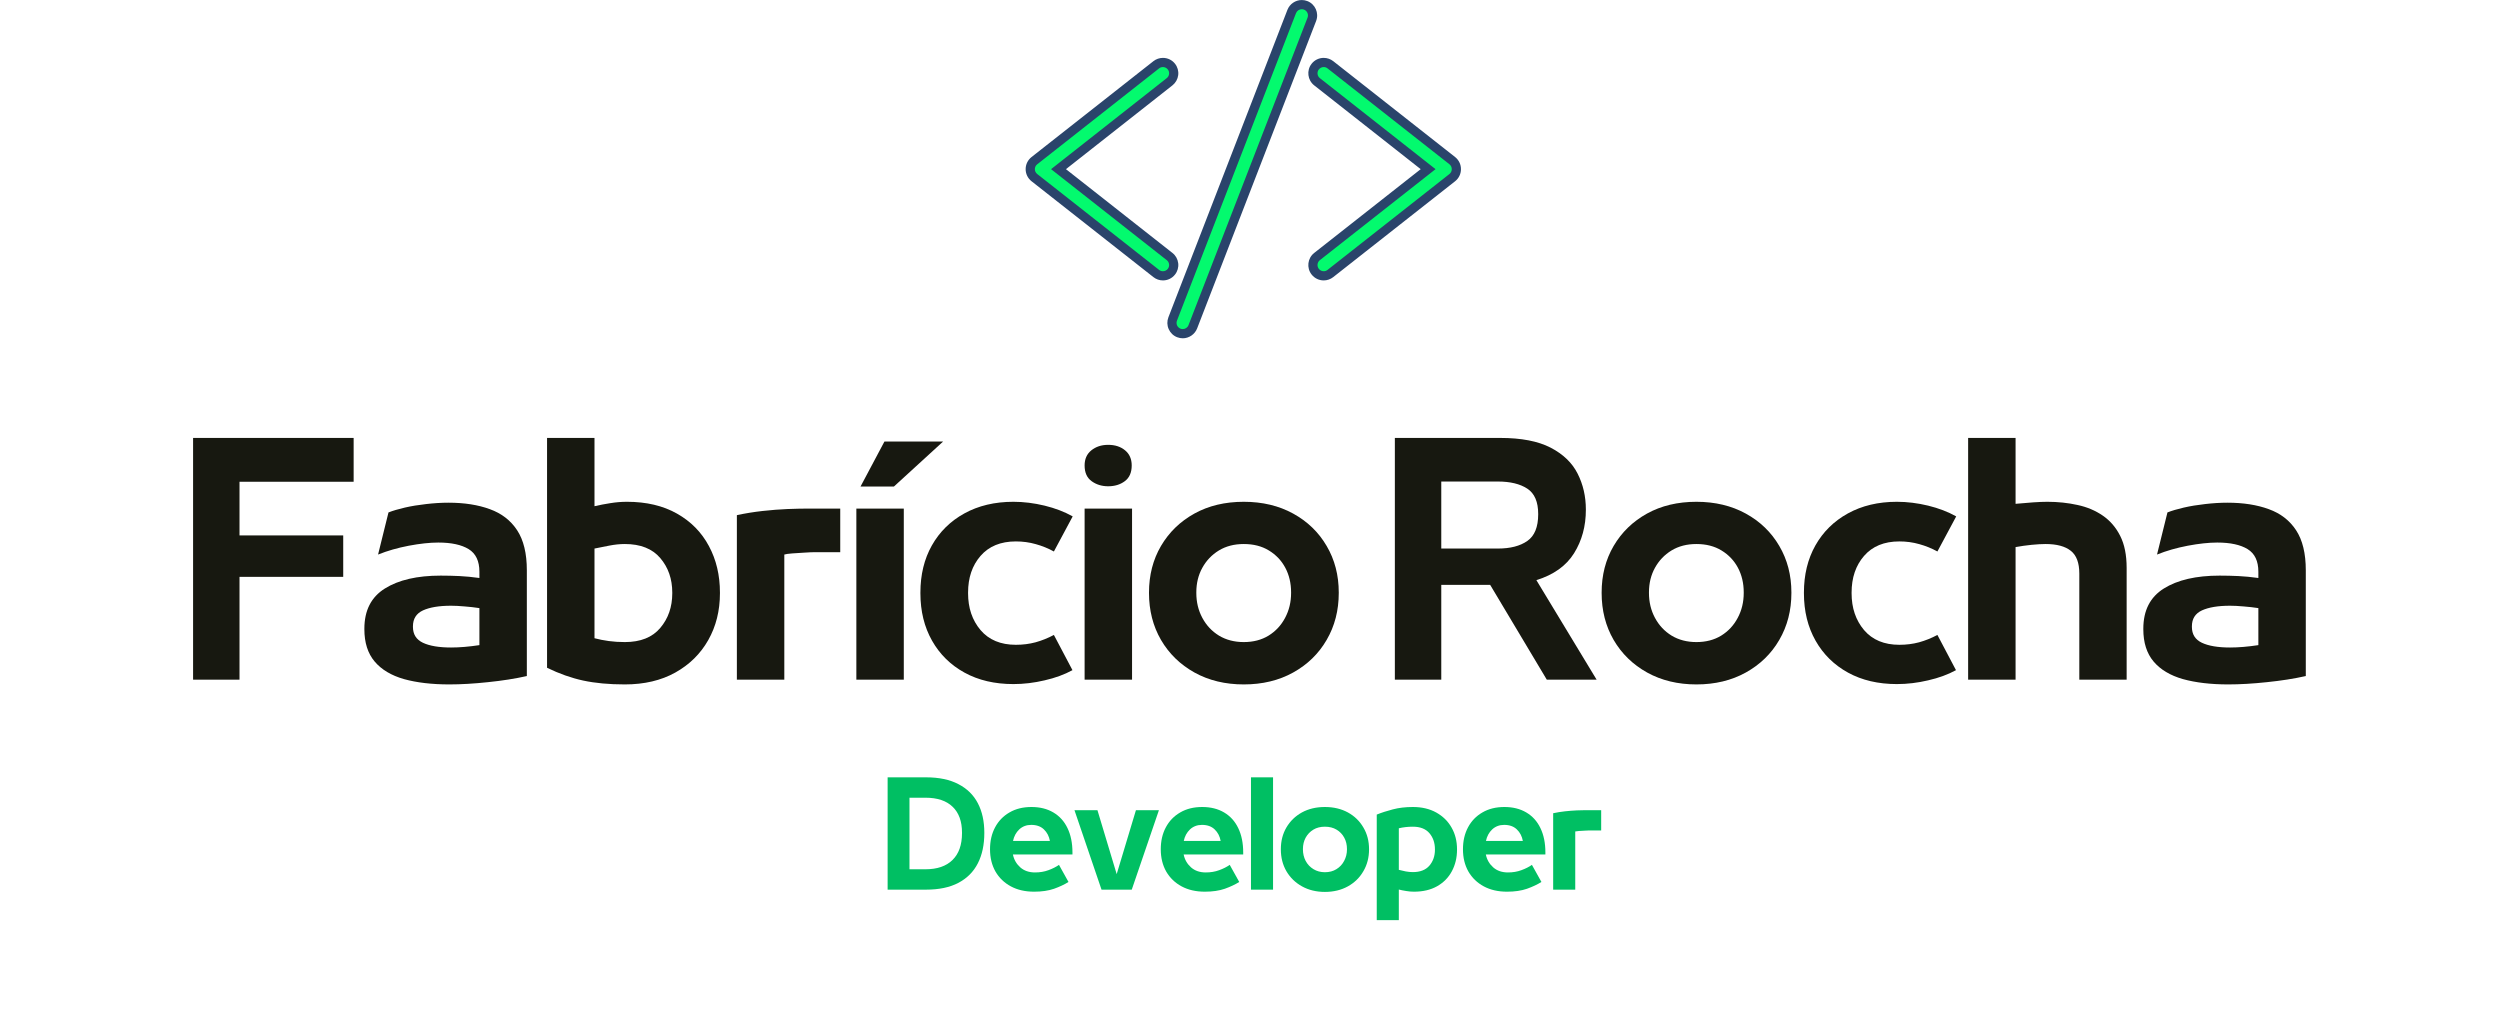 <svg xmlns="http://www.w3.org/2000/svg" xmlns:xlink="http://www.w3.org/1999/xlink" width="460" zoomAndPan="magnify" viewBox="0 0 345 141" height="188" preserveAspectRatio="xMidYMid meet" version="1.0"><defs><g/><clipPath id="323bd9e6a0"><path d="M 141.508 7 L 163 7 L 163 39 L 141.508 39 Z M 141.508 7 " clip-rule="nonzero"/></clipPath><clipPath id="de65018a84"><path d="M 180 7 L 201.832 7 L 201.832 39 L 180 39 Z M 180 7 " clip-rule="nonzero"/></clipPath><clipPath id="dc0b3e4476"><path d="M 161 0 L 182 0 L 182 46.918 L 161 46.918 Z M 161 0 " clip-rule="nonzero"/></clipPath></defs><path fill="#03fa6e" d="M 160.484 38.062 C 160.148 38.062 159.824 37.953 159.562 37.742 L 142.742 24.512 C 142.383 24.227 142.176 23.801 142.176 23.344 C 142.176 22.883 142.383 22.457 142.742 22.172 L 159.562 8.941 C 159.824 8.734 160.148 8.621 160.484 8.621 C 160.941 8.621 161.371 8.828 161.652 9.191 C 161.898 9.5 162.012 9.891 161.961 10.285 C 161.914 10.68 161.715 11.035 161.402 11.281 L 146.078 23.344 L 161.402 35.402 C 161.715 35.648 161.914 36.004 161.961 36.395 C 162.012 36.793 161.898 37.18 161.652 37.496 C 161.371 37.855 160.941 38.062 160.484 38.062 " fill-opacity="1" fill-rule="nonzero"/><g clip-path="url(#323bd9e6a0)"><path fill="#2a446b" d="M 160.484 7.988 C 160.008 7.988 159.543 8.148 159.172 8.441 L 142.352 21.672 C 141.836 22.082 141.539 22.688 141.539 23.344 C 141.539 23.996 141.836 24.605 142.352 25.012 L 159.172 38.242 C 159.543 38.535 160.008 38.699 160.484 38.699 C 161.141 38.699 161.75 38.402 162.152 37.887 C 162.504 37.441 162.66 36.887 162.594 36.324 C 162.523 35.758 162.242 35.254 161.797 34.906 L 147.102 23.344 L 161.797 11.781 C 162.242 11.426 162.523 10.926 162.594 10.363 C 162.66 9.797 162.504 9.242 162.152 8.797 C 161.75 8.281 161.137 7.988 160.484 7.988 Z M 160.484 9.254 C 160.734 9.254 160.988 9.367 161.156 9.582 C 161.449 9.953 161.383 10.492 161.012 10.781 L 145.047 23.344 L 161.012 35.902 C 161.383 36.191 161.449 36.73 161.156 37.102 C 160.988 37.316 160.734 37.43 160.484 37.43 C 160.297 37.43 160.113 37.371 159.953 37.246 L 143.137 24.016 C 142.93 23.852 142.809 23.605 142.809 23.344 C 142.809 23.078 142.93 22.832 143.137 22.672 L 159.953 9.438 C 160.109 9.312 160.297 9.254 160.484 9.254 " fill-opacity="1" fill-rule="nonzero"/></g><path fill="#03fa6e" d="M 182.672 38.062 C 182.215 38.062 181.789 37.855 181.5 37.496 C 180.992 36.852 181.105 35.91 181.75 35.402 L 197.082 23.344 L 181.75 11.281 C 181.105 10.773 180.992 9.836 181.5 9.191 C 181.789 8.828 182.215 8.621 182.672 8.621 C 183.004 8.621 183.332 8.734 183.594 8.941 L 200.414 22.172 C 200.773 22.457 200.98 22.883 200.98 23.344 C 200.98 23.801 200.773 24.227 200.41 24.512 L 183.594 37.742 C 183.332 37.953 183.004 38.062 182.672 38.062 " fill-opacity="1" fill-rule="nonzero"/><g clip-path="url(#de65018a84)"><path fill="#2a446b" d="M 182.672 7.988 C 182.02 7.988 181.41 8.281 181.004 8.797 C 180.277 9.719 180.438 11.055 181.359 11.781 L 196.055 23.344 L 181.359 34.906 C 180.438 35.629 180.277 36.969 181.004 37.887 C 181.41 38.402 182.02 38.699 182.672 38.699 C 183.148 38.699 183.613 38.535 183.984 38.242 L 200.805 25.012 C 201.32 24.605 201.613 23.996 201.613 23.344 C 201.613 22.688 201.32 22.082 200.805 21.672 L 183.988 8.441 C 183.613 8.148 183.148 7.988 182.672 7.988 Z M 182.672 9.254 C 182.859 9.254 183.047 9.312 183.199 9.438 L 200.02 22.668 C 200.227 22.832 200.344 23.078 200.344 23.344 C 200.344 23.605 200.227 23.852 200.02 24.016 L 183.199 37.246 C 183.047 37.371 182.859 37.43 182.672 37.43 C 182.418 37.43 182.168 37.316 182 37.102 C 181.707 36.73 181.773 36.191 182.141 35.902 L 198.105 23.344 L 182.141 10.781 C 181.773 10.492 181.707 9.953 182 9.582 C 182.168 9.367 182.422 9.254 182.672 9.254 " fill-opacity="1" fill-rule="nonzero"/></g><g clip-path="url(#dc0b3e4476)"><path fill="#03fa6e" d="M 163.219 46.047 C 163.035 46.047 162.855 46.012 162.684 45.945 C 162.312 45.801 162.016 45.523 161.859 45.16 C 161.695 44.793 161.688 44.391 161.828 44.02 L 178.254 1.59 C 178.477 1.02 179.035 0.637 179.645 0.637 C 179.828 0.637 180.012 0.672 180.184 0.738 C 180.949 1.035 181.332 1.898 181.035 2.668 L 164.609 45.098 C 164.391 45.664 163.828 46.047 163.219 46.047 " fill-opacity="1" fill-rule="nonzero"/><path fill="#2a446b" d="M 179.645 0.004 C 178.773 0.004 177.977 0.551 177.664 1.359 L 161.238 43.789 C 161.035 44.32 161.047 44.895 161.277 45.414 C 161.508 45.934 161.922 46.336 162.453 46.539 C 162.699 46.633 162.957 46.684 163.219 46.684 C 164.09 46.684 164.887 46.137 165.203 45.324 L 181.625 2.895 C 182.047 1.801 181.504 0.566 180.41 0.148 C 180.168 0.051 179.906 0.004 179.645 0.004 Z M 179.645 1.27 C 179.746 1.27 179.852 1.293 179.953 1.328 C 180.395 1.5 180.613 1.996 180.441 2.438 L 164.016 44.867 C 163.887 45.207 163.562 45.414 163.219 45.414 C 163.117 45.414 163.012 45.395 162.91 45.355 C 162.469 45.184 162.25 44.688 162.422 44.25 L 178.848 1.82 C 178.98 1.48 179.301 1.27 179.645 1.27 " fill-opacity="1" fill-rule="nonzero"/></g><g fill="#171810" fill-opacity="1"><g transform="translate(24.38, 93.794)"><g><path d="M 8.672 0 L 2.266 0 L 2.266 -33.359 L 24.422 -33.359 L 24.422 -27.312 L 8.672 -27.312 L 8.672 -19.906 L 22.984 -19.906 L 22.984 -14.188 L 8.672 -14.188 Z M 8.672 0 "/></g></g></g><g fill="#171810" fill-opacity="1"><g transform="translate(48.642, 93.794)"><g><path d="M 13.25 -24.422 C 15.438 -24.422 17.336 -24.125 18.953 -23.531 C 20.578 -22.945 21.832 -21.977 22.719 -20.625 C 23.613 -19.27 24.062 -17.426 24.062 -15.094 L 24.062 -0.5 C 22.438 -0.133 20.648 0.145 18.703 0.344 C 16.766 0.551 14.984 0.656 13.359 0.656 C 10.953 0.656 8.867 0.41 7.109 -0.078 C 5.359 -0.578 4.008 -1.383 3.062 -2.5 C 2.113 -3.625 1.641 -5.109 1.641 -6.953 L 1.641 -7.031 C 1.641 -9.551 2.582 -11.398 4.469 -12.578 C 6.363 -13.766 8.93 -14.359 12.172 -14.359 C 13.047 -14.359 13.914 -14.336 14.781 -14.297 C 15.645 -14.254 16.555 -14.164 17.516 -14.031 L 17.516 -14.891 C 17.516 -16.367 17.02 -17.41 16.031 -18.016 C 15.051 -18.617 13.656 -18.922 11.844 -18.922 C 10.664 -18.922 9.305 -18.773 7.766 -18.484 C 6.234 -18.191 4.82 -17.785 3.531 -17.266 L 4.969 -23.078 C 5.57 -23.316 6.328 -23.539 7.234 -23.75 C 8.141 -23.957 9.117 -24.117 10.172 -24.234 C 11.234 -24.359 12.258 -24.422 13.25 -24.422 Z M 8.344 -7.359 L 8.344 -7.281 C 8.344 -6.258 8.801 -5.531 9.719 -5.094 C 10.645 -4.656 11.941 -4.438 13.609 -4.438 C 14.766 -4.438 16.066 -4.547 17.516 -4.766 L 17.516 -9.875 C 16.859 -9.977 16.172 -10.055 15.453 -10.109 C 14.742 -10.172 14.129 -10.203 13.609 -10.203 C 11.961 -10.203 10.672 -9.988 9.734 -9.562 C 8.805 -9.133 8.344 -8.398 8.344 -7.359 Z M 8.344 -7.359 "/></g></g></g><g fill="#171810" fill-opacity="1"><g transform="translate(73.274, 93.794)"><g><path d="M 12.953 0.656 C 10.766 0.656 8.852 0.477 7.219 0.125 C 5.582 -0.227 3.914 -0.816 2.219 -1.641 L 2.219 -33.359 L 8.766 -33.359 L 8.766 -23.938 C 9.473 -24.102 10.203 -24.242 10.953 -24.359 C 11.711 -24.484 12.477 -24.547 13.25 -24.547 C 15.926 -24.547 18.223 -24.004 20.141 -22.922 C 22.066 -21.836 23.535 -20.348 24.547 -18.453 C 25.566 -16.566 26.078 -14.422 26.078 -12.016 L 26.078 -11.922 C 26.078 -9.516 25.539 -7.363 24.469 -5.469 C 23.395 -3.57 21.879 -2.078 19.922 -0.984 C 17.961 0.109 15.641 0.656 12.953 0.656 Z M 12.953 -5.188 C 15.117 -5.188 16.75 -5.836 17.844 -7.141 C 18.945 -8.441 19.5 -10.035 19.5 -11.922 L 19.5 -12.016 C 19.5 -13.898 18.945 -15.488 17.844 -16.781 C 16.75 -18.07 15.117 -18.719 12.953 -18.719 C 12.266 -18.719 11.551 -18.645 10.812 -18.5 C 10.07 -18.363 9.391 -18.227 8.766 -18.094 L 8.766 -5.719 C 9.391 -5.551 10.051 -5.422 10.75 -5.328 C 11.445 -5.234 12.18 -5.188 12.953 -5.188 Z M 12.953 -5.188 "/></g></g></g><g fill="#171810" fill-opacity="1"><g transform="translate(99.469, 93.794)"><g><path d="M 8.766 0 L 2.219 0 L 2.219 -22.703 C 3.375 -22.953 4.562 -23.145 5.781 -23.281 C 7 -23.414 8.141 -23.504 9.203 -23.547 C 10.273 -23.586 11.172 -23.609 11.891 -23.609 L 16.484 -23.609 L 16.484 -17.594 L 12.953 -17.594 C 12.617 -17.594 12.148 -17.57 11.547 -17.531 C 10.953 -17.5 10.383 -17.461 9.844 -17.422 C 9.312 -17.379 8.953 -17.328 8.766 -17.266 Z M 8.766 0 "/></g></g></g><g fill="#171810" fill-opacity="1"><g transform="translate(115.958, 93.794)"><g><path d="M 7.406 -26.656 L 2.797 -26.656 L 6.094 -32.859 L 14.188 -32.859 Z M 8.766 0 L 2.219 0 L 2.219 -23.609 L 8.766 -23.609 Z M 8.766 0 "/></g></g></g><g fill="#171810" fill-opacity="1"><g transform="translate(125.375, 93.794)"><g><path d="M 14.469 0.609 C 11.895 0.609 9.648 0.082 7.734 -0.969 C 5.816 -2.02 4.32 -3.488 3.25 -5.375 C 2.176 -7.27 1.641 -9.453 1.641 -11.922 L 1.641 -12.016 C 1.641 -14.473 2.164 -16.641 3.219 -18.516 C 4.281 -20.398 5.773 -21.875 7.703 -22.938 C 9.641 -24.008 11.895 -24.547 14.469 -24.547 C 15.895 -24.547 17.332 -24.367 18.781 -24.016 C 20.238 -23.66 21.531 -23.164 22.656 -22.531 L 20.062 -17.688 C 19.27 -18.125 18.438 -18.461 17.562 -18.703 C 16.688 -18.953 15.77 -19.078 14.812 -19.078 C 12.719 -19.078 11.094 -18.41 9.938 -17.078 C 8.789 -15.754 8.219 -14.066 8.219 -12.016 L 8.219 -11.922 C 8.219 -9.898 8.789 -8.207 9.938 -6.844 C 11.094 -5.488 12.719 -4.812 14.812 -4.812 C 15.77 -4.812 16.676 -4.926 17.531 -5.156 C 18.395 -5.395 19.238 -5.734 20.062 -6.172 L 22.625 -1.312 C 21.52 -0.707 20.238 -0.238 18.781 0.094 C 17.332 0.438 15.895 0.609 14.469 0.609 Z M 14.469 0.609 "/></g></g></g><g fill="#171810" fill-opacity="1"><g transform="translate(147.457, 93.794)"><g><path d="M 5.469 -26.688 C 4.594 -26.688 3.832 -26.922 3.188 -27.391 C 2.539 -27.859 2.219 -28.582 2.219 -29.562 C 2.219 -30.445 2.523 -31.141 3.141 -31.641 C 3.766 -32.148 4.539 -32.406 5.469 -32.406 C 6.426 -32.406 7.207 -32.148 7.812 -31.641 C 8.414 -31.141 8.719 -30.445 8.719 -29.562 C 8.719 -28.582 8.398 -27.859 7.766 -27.391 C 7.141 -26.922 6.375 -26.688 5.469 -26.688 Z M 8.766 0 L 2.219 0 L 2.219 -23.609 L 8.766 -23.609 Z M 8.766 0 "/></g></g></g><g fill="#171810" fill-opacity="1"><g transform="translate(156.874, 93.794)"><g><path d="M 14.766 0.656 C 12.211 0.656 9.945 0.109 7.969 -0.984 C 6 -2.078 4.457 -3.578 3.344 -5.484 C 2.238 -7.391 1.688 -9.551 1.688 -11.969 L 1.688 -12.016 C 1.688 -14.422 2.238 -16.566 3.344 -18.453 C 4.457 -20.348 5.992 -21.836 7.953 -22.922 C 9.91 -24.004 12.18 -24.547 14.766 -24.547 C 17.336 -24.547 19.609 -24.004 21.578 -22.922 C 23.555 -21.836 25.098 -20.348 26.203 -18.453 C 27.316 -16.566 27.875 -14.422 27.875 -12.016 L 27.875 -11.969 C 27.875 -9.551 27.316 -7.391 26.203 -5.484 C 25.098 -3.578 23.555 -2.078 21.578 -0.984 C 19.609 0.109 17.336 0.656 14.766 0.656 Z M 14.766 -5.188 C 16.078 -5.188 17.219 -5.484 18.188 -6.078 C 19.164 -6.68 19.926 -7.5 20.469 -8.531 C 21.02 -9.562 21.297 -10.707 21.297 -11.969 L 21.297 -12.047 C 21.297 -13.305 21.031 -14.438 20.5 -15.438 C 19.969 -16.438 19.211 -17.234 18.234 -17.828 C 17.266 -18.422 16.109 -18.719 14.766 -18.719 C 13.453 -18.719 12.305 -18.422 11.328 -17.828 C 10.359 -17.234 9.598 -16.438 9.047 -15.438 C 8.492 -14.438 8.219 -13.305 8.219 -12.047 L 8.219 -11.969 C 8.219 -10.707 8.492 -9.562 9.047 -8.531 C 9.598 -7.5 10.363 -6.68 11.344 -6.078 C 12.332 -5.484 13.473 -5.188 14.766 -5.188 Z M 14.766 -5.188 "/></g></g></g><g fill="#171810" fill-opacity="1"><g transform="translate(184.837, 93.794)"><g/></g></g><g fill="#171810" fill-opacity="1"><g transform="translate(190.224, 93.794)"><g><path d="M 21.797 -13.734 L 30.109 0 L 23.234 0 L 15.422 -13.078 L 8.672 -13.078 L 8.672 0 L 2.266 0 L 2.266 -33.359 L 16.812 -33.359 C 19.719 -33.359 22.035 -32.91 23.766 -32.016 C 25.492 -31.117 26.734 -29.926 27.484 -28.438 C 28.242 -26.945 28.625 -25.297 28.625 -23.484 L 28.625 -23.438 C 28.625 -21.188 28.082 -19.191 27 -17.453 C 25.914 -15.711 24.18 -14.473 21.797 -13.734 Z M 16.484 -27.344 L 8.672 -27.344 L 8.672 -18.094 L 16.484 -18.094 C 18.191 -18.094 19.547 -18.441 20.547 -19.141 C 21.547 -19.836 22.047 -21.066 22.047 -22.828 L 22.047 -22.859 C 22.047 -24.535 21.547 -25.703 20.547 -26.359 C 19.547 -27.016 18.191 -27.344 16.484 -27.344 Z M 16.484 -27.344 "/></g></g></g><g fill="#171810" fill-opacity="1"><g transform="translate(219.338, 93.794)"><g><path d="M 14.766 0.656 C 12.211 0.656 9.945 0.109 7.969 -0.984 C 6 -2.078 4.457 -3.578 3.344 -5.484 C 2.238 -7.391 1.688 -9.551 1.688 -11.969 L 1.688 -12.016 C 1.688 -14.422 2.238 -16.566 3.344 -18.453 C 4.457 -20.348 5.992 -21.836 7.953 -22.922 C 9.91 -24.004 12.18 -24.547 14.766 -24.547 C 17.336 -24.547 19.609 -24.004 21.578 -22.922 C 23.555 -21.836 25.098 -20.348 26.203 -18.453 C 27.316 -16.566 27.875 -14.422 27.875 -12.016 L 27.875 -11.969 C 27.875 -9.551 27.316 -7.391 26.203 -5.484 C 25.098 -3.578 23.555 -2.078 21.578 -0.984 C 19.609 0.109 17.336 0.656 14.766 0.656 Z M 14.766 -5.188 C 16.078 -5.188 17.219 -5.484 18.188 -6.078 C 19.164 -6.68 19.926 -7.5 20.469 -8.531 C 21.02 -9.562 21.297 -10.707 21.297 -11.969 L 21.297 -12.047 C 21.297 -13.305 21.031 -14.438 20.5 -15.438 C 19.969 -16.438 19.211 -17.234 18.234 -17.828 C 17.266 -18.422 16.109 -18.719 14.766 -18.719 C 13.453 -18.719 12.305 -18.422 11.328 -17.828 C 10.359 -17.234 9.598 -16.438 9.047 -15.438 C 8.492 -14.438 8.219 -13.305 8.219 -12.047 L 8.219 -11.969 C 8.219 -10.707 8.492 -9.562 9.047 -8.531 C 9.598 -7.5 10.363 -6.68 11.344 -6.078 C 12.332 -5.484 13.473 -5.188 14.766 -5.188 Z M 14.766 -5.188 "/></g></g></g><g fill="#171810" fill-opacity="1"><g transform="translate(247.301, 93.794)"><g><path d="M 14.469 0.609 C 11.895 0.609 9.648 0.082 7.734 -0.969 C 5.816 -2.02 4.32 -3.488 3.25 -5.375 C 2.176 -7.27 1.641 -9.453 1.641 -11.922 L 1.641 -12.016 C 1.641 -14.473 2.164 -16.641 3.219 -18.516 C 4.281 -20.398 5.773 -21.875 7.703 -22.938 C 9.641 -24.008 11.895 -24.547 14.469 -24.547 C 15.895 -24.547 17.332 -24.367 18.781 -24.016 C 20.238 -23.66 21.531 -23.164 22.656 -22.531 L 20.062 -17.688 C 19.27 -18.125 18.438 -18.461 17.562 -18.703 C 16.688 -18.953 15.77 -19.078 14.812 -19.078 C 12.719 -19.078 11.094 -18.41 9.938 -17.078 C 8.789 -15.754 8.219 -14.066 8.219 -12.016 L 8.219 -11.922 C 8.219 -9.898 8.789 -8.207 9.938 -6.844 C 11.094 -5.488 12.719 -4.812 14.812 -4.812 C 15.77 -4.812 16.676 -4.926 17.531 -5.156 C 18.395 -5.395 19.238 -5.734 20.062 -6.172 L 22.625 -1.312 C 21.52 -0.707 20.238 -0.238 18.781 0.094 C 17.332 0.438 15.895 0.609 14.469 0.609 Z M 14.469 0.609 "/></g></g></g><g fill="#171810" fill-opacity="1"><g transform="translate(269.383, 93.794)"><g><path d="M 13.156 -24.547 C 14.613 -24.547 16 -24.398 17.312 -24.109 C 18.625 -23.828 19.785 -23.336 20.797 -22.641 C 21.816 -21.941 22.617 -21.008 23.203 -19.844 C 23.797 -18.676 24.094 -17.203 24.094 -15.422 L 24.094 0 L 17.562 0 L 17.562 -14.641 C 17.562 -16.117 17.172 -17.164 16.391 -17.781 C 15.609 -18.406 14.445 -18.719 12.906 -18.719 C 12.363 -18.719 11.723 -18.68 10.984 -18.609 C 10.242 -18.535 9.504 -18.43 8.766 -18.297 L 8.766 0 L 2.219 0 L 2.219 -33.359 L 8.766 -33.359 L 8.766 -24.266 C 9.641 -24.348 10.453 -24.414 11.203 -24.469 C 11.961 -24.52 12.613 -24.547 13.156 -24.547 Z M 13.156 -24.547 "/></g></g></g><g fill="#171810" fill-opacity="1"><g transform="translate(294.138, 93.794)"><g><path d="M 13.25 -24.422 C 15.438 -24.422 17.336 -24.125 18.953 -23.531 C 20.578 -22.945 21.832 -21.977 22.719 -20.625 C 23.613 -19.27 24.062 -17.426 24.062 -15.094 L 24.062 -0.5 C 22.438 -0.133 20.648 0.145 18.703 0.344 C 16.766 0.551 14.984 0.656 13.359 0.656 C 10.953 0.656 8.867 0.41 7.109 -0.078 C 5.359 -0.578 4.008 -1.383 3.062 -2.5 C 2.113 -3.625 1.641 -5.109 1.641 -6.953 L 1.641 -7.031 C 1.641 -9.551 2.582 -11.398 4.469 -12.578 C 6.363 -13.766 8.93 -14.359 12.172 -14.359 C 13.047 -14.359 13.914 -14.336 14.781 -14.297 C 15.645 -14.254 16.555 -14.164 17.516 -14.031 L 17.516 -14.891 C 17.516 -16.367 17.02 -17.41 16.031 -18.016 C 15.051 -18.617 13.656 -18.922 11.844 -18.922 C 10.664 -18.922 9.305 -18.773 7.766 -18.484 C 6.234 -18.191 4.82 -17.785 3.531 -17.266 L 4.969 -23.078 C 5.57 -23.316 6.328 -23.539 7.234 -23.75 C 8.141 -23.957 9.117 -24.117 10.172 -24.234 C 11.234 -24.359 12.258 -24.422 13.25 -24.422 Z M 8.344 -7.359 L 8.344 -7.281 C 8.344 -6.258 8.801 -5.531 9.719 -5.094 C 10.645 -4.656 11.941 -4.438 13.609 -4.438 C 14.766 -4.438 16.066 -4.547 17.516 -4.766 L 17.516 -9.875 C 16.859 -9.977 16.172 -10.055 15.453 -10.109 C 14.742 -10.172 14.129 -10.203 13.609 -10.203 C 11.961 -10.203 10.672 -9.988 9.734 -9.562 C 8.805 -9.133 8.344 -8.398 8.344 -7.359 Z M 8.344 -7.359 "/></g></g></g><g fill="#00bf63" fill-opacity="1"><g transform="translate(121.461, 122.772)"><g><path d="M 6.328 0 L 1.031 0 L 1.031 -15.5 L 6.328 -15.5 C 8.117 -15.5 9.609 -15.188 10.797 -14.562 C 11.992 -13.945 12.891 -13.066 13.484 -11.922 C 14.078 -10.785 14.375 -9.43 14.375 -7.859 L 14.375 -7.812 C 14.375 -6.195 14.078 -4.805 13.484 -3.641 C 12.891 -2.473 11.992 -1.57 10.797 -0.938 C 9.609 -0.312 8.117 0 6.328 0 Z M 4.047 -12.688 L 4.047 -2.812 L 6.25 -2.812 C 7.875 -2.812 9.117 -3.238 9.984 -4.094 C 10.859 -4.945 11.297 -6.188 11.297 -7.812 L 11.297 -7.859 C 11.297 -9.422 10.863 -10.613 10 -11.438 C 9.145 -12.27 7.895 -12.688 6.25 -12.688 Z M 4.047 -12.688 "/></g></g></g><g fill="#00bf63" fill-opacity="1"><g transform="translate(135.858, 122.772)"><g><path d="M 12.141 -5.125 L 12.141 -4.859 L 3.922 -4.859 C 4.066 -4.148 4.406 -3.555 4.938 -3.078 C 5.469 -2.609 6.145 -2.375 6.969 -2.375 C 7.645 -2.375 8.266 -2.477 8.828 -2.688 C 9.398 -2.895 9.883 -3.141 10.281 -3.422 L 11.594 -1.062 C 11.051 -0.719 10.391 -0.406 9.609 -0.125 C 8.836 0.145 7.914 0.281 6.844 0.281 C 5.613 0.281 4.547 0.035 3.641 -0.453 C 2.734 -0.941 2.023 -1.625 1.516 -2.5 C 1.016 -3.383 0.766 -4.406 0.766 -5.562 L 0.766 -5.578 C 0.766 -6.723 1 -7.734 1.469 -8.609 C 1.938 -9.484 2.598 -10.164 3.453 -10.656 C 4.305 -11.156 5.316 -11.406 6.484 -11.406 C 7.648 -11.406 8.656 -11.156 9.5 -10.656 C 10.352 -10.156 11.004 -9.438 11.453 -8.5 C 11.91 -7.562 12.141 -6.438 12.141 -5.125 Z M 6.453 -8.938 C 5.797 -8.938 5.242 -8.727 4.797 -8.312 C 4.359 -7.895 4.07 -7.363 3.938 -6.719 L 9.031 -6.719 C 8.914 -7.363 8.641 -7.895 8.203 -8.312 C 7.773 -8.727 7.191 -8.938 6.453 -8.938 Z M 6.453 -8.938 "/></g></g></g><g fill="#00bf63" fill-opacity="1"><g transform="translate(148.041, 122.772)"><g><path d="M 6.062 -2.141 L 8.719 -10.969 L 11.891 -10.969 L 8.141 0 L 3.969 0 L 0.234 -10.969 L 3.406 -10.969 Z M 6.062 -2.141 "/></g></g></g><g fill="#00bf63" fill-opacity="1"><g transform="translate(159.421, 122.772)"><g><path d="M 12.141 -5.125 L 12.141 -4.859 L 3.922 -4.859 C 4.066 -4.148 4.406 -3.555 4.938 -3.078 C 5.469 -2.609 6.145 -2.375 6.969 -2.375 C 7.645 -2.375 8.266 -2.477 8.828 -2.688 C 9.398 -2.895 9.883 -3.141 10.281 -3.422 L 11.594 -1.062 C 11.051 -0.719 10.391 -0.406 9.609 -0.125 C 8.836 0.145 7.914 0.281 6.844 0.281 C 5.613 0.281 4.547 0.035 3.641 -0.453 C 2.734 -0.941 2.023 -1.625 1.516 -2.5 C 1.016 -3.383 0.766 -4.406 0.766 -5.562 L 0.766 -5.578 C 0.766 -6.723 1 -7.734 1.469 -8.609 C 1.938 -9.484 2.598 -10.164 3.453 -10.656 C 4.305 -11.156 5.316 -11.406 6.484 -11.406 C 7.648 -11.406 8.656 -11.156 9.5 -10.656 C 10.352 -10.156 11.004 -9.438 11.453 -8.5 C 11.91 -7.562 12.141 -6.438 12.141 -5.125 Z M 6.453 -8.938 C 5.797 -8.938 5.242 -8.727 4.797 -8.312 C 4.359 -7.895 4.07 -7.363 3.938 -6.719 L 9.031 -6.719 C 8.914 -7.363 8.641 -7.895 8.203 -8.312 C 7.773 -8.727 7.191 -8.938 6.453 -8.938 Z M 6.453 -8.938 "/></g></g></g><g fill="#00bf63" fill-opacity="1"><g transform="translate(171.603, 122.772)"><g><path d="M 4.078 0 L 1.031 0 L 1.031 -15.5 L 4.078 -15.5 Z M 4.078 0 "/></g></g></g><g fill="#00bf63" fill-opacity="1"><g transform="translate(175.976, 122.772)"><g><path d="M 6.859 0.312 C 5.672 0.312 4.617 0.055 3.703 -0.453 C 2.785 -0.961 2.066 -1.66 1.547 -2.547 C 1.035 -3.43 0.781 -4.438 0.781 -5.562 L 0.781 -5.578 C 0.781 -6.703 1.035 -7.703 1.547 -8.578 C 2.066 -9.461 2.781 -10.156 3.688 -10.656 C 4.602 -11.156 5.66 -11.406 6.859 -11.406 C 8.055 -11.406 9.113 -11.156 10.031 -10.656 C 10.945 -10.156 11.66 -9.461 12.172 -8.578 C 12.691 -7.703 12.953 -6.703 12.953 -5.578 L 12.953 -5.562 C 12.953 -4.438 12.691 -3.43 12.172 -2.547 C 11.66 -1.66 10.945 -0.961 10.031 -0.453 C 9.113 0.055 8.055 0.312 6.859 0.312 Z M 6.859 -2.406 C 7.473 -2.406 8.004 -2.547 8.453 -2.828 C 8.91 -3.109 9.266 -3.488 9.516 -3.969 C 9.773 -4.445 9.906 -4.977 9.906 -5.562 L 9.906 -5.594 C 9.906 -6.188 9.781 -6.711 9.531 -7.172 C 9.281 -7.641 8.926 -8.008 8.469 -8.281 C 8.02 -8.551 7.484 -8.688 6.859 -8.688 C 6.242 -8.688 5.711 -8.551 5.266 -8.281 C 4.816 -8.008 4.461 -7.641 4.203 -7.172 C 3.953 -6.711 3.828 -6.188 3.828 -5.594 L 3.828 -5.562 C 3.828 -4.977 3.953 -4.445 4.203 -3.969 C 4.461 -3.488 4.82 -3.109 5.281 -2.828 C 5.738 -2.547 6.266 -2.406 6.859 -2.406 Z M 6.859 -2.406 "/></g></g></g><g fill="#00bf63" fill-opacity="1"><g transform="translate(188.96, 122.772)"><g><path d="M 4.078 4.203 L 1.031 4.203 L 1.031 -10.359 C 1.695 -10.629 2.438 -10.867 3.25 -11.078 C 4.07 -11.297 4.992 -11.406 6.016 -11.406 C 7.266 -11.406 8.344 -11.148 9.25 -10.641 C 10.164 -10.129 10.867 -9.438 11.359 -8.562 C 11.859 -7.688 12.109 -6.688 12.109 -5.562 L 12.109 -5.516 C 12.109 -4.41 11.867 -3.414 11.391 -2.531 C 10.922 -1.656 10.242 -0.969 9.359 -0.469 C 8.473 0.031 7.406 0.281 6.156 0.281 C 5.801 0.281 5.445 0.25 5.094 0.188 C 4.738 0.133 4.398 0.066 4.078 -0.016 Z M 6.016 -2.422 C 7.023 -2.422 7.785 -2.719 8.297 -3.312 C 8.805 -3.906 9.062 -4.641 9.062 -5.516 L 9.062 -5.562 C 9.062 -6.457 8.805 -7.203 8.297 -7.797 C 7.785 -8.391 7.023 -8.688 6.016 -8.688 C 5.316 -8.688 4.672 -8.613 4.078 -8.469 L 4.078 -2.734 C 4.367 -2.66 4.688 -2.586 5.031 -2.516 C 5.375 -2.453 5.703 -2.422 6.016 -2.422 Z M 6.016 -2.422 "/></g></g></g><g fill="#00bf63" fill-opacity="1"><g transform="translate(201.123, 122.772)"><g><path d="M 12.141 -5.125 L 12.141 -4.859 L 3.922 -4.859 C 4.066 -4.148 4.406 -3.555 4.938 -3.078 C 5.469 -2.609 6.145 -2.375 6.969 -2.375 C 7.645 -2.375 8.266 -2.477 8.828 -2.688 C 9.398 -2.895 9.883 -3.141 10.281 -3.422 L 11.594 -1.062 C 11.051 -0.719 10.391 -0.406 9.609 -0.125 C 8.836 0.145 7.914 0.281 6.844 0.281 C 5.613 0.281 4.547 0.035 3.641 -0.453 C 2.734 -0.941 2.023 -1.625 1.516 -2.5 C 1.016 -3.383 0.766 -4.406 0.766 -5.562 L 0.766 -5.578 C 0.766 -6.723 1 -7.734 1.469 -8.609 C 1.938 -9.484 2.598 -10.164 3.453 -10.656 C 4.305 -11.156 5.316 -11.406 6.484 -11.406 C 7.648 -11.406 8.656 -11.156 9.5 -10.656 C 10.352 -10.156 11.004 -9.438 11.453 -8.5 C 11.91 -7.562 12.141 -6.438 12.141 -5.125 Z M 6.453 -8.938 C 5.797 -8.938 5.242 -8.727 4.797 -8.312 C 4.359 -7.895 4.07 -7.363 3.938 -6.719 L 9.031 -6.719 C 8.914 -7.363 8.641 -7.895 8.203 -8.312 C 7.773 -8.727 7.191 -8.938 6.453 -8.938 Z M 6.453 -8.938 "/></g></g></g><g fill="#00bf63" fill-opacity="1"><g transform="translate(213.306, 122.772)"><g><path d="M 4.078 0 L 1.031 0 L 1.031 -10.547 C 1.562 -10.66 2.109 -10.75 2.672 -10.812 C 3.242 -10.875 3.781 -10.914 4.281 -10.938 C 4.781 -10.957 5.191 -10.969 5.516 -10.969 L 7.656 -10.969 L 7.656 -8.172 L 6.016 -8.172 C 5.867 -8.172 5.656 -8.16 5.375 -8.141 C 5.094 -8.129 4.828 -8.113 4.578 -8.094 C 4.328 -8.07 4.16 -8.051 4.078 -8.031 Z M 4.078 0 "/></g></g></g></svg>